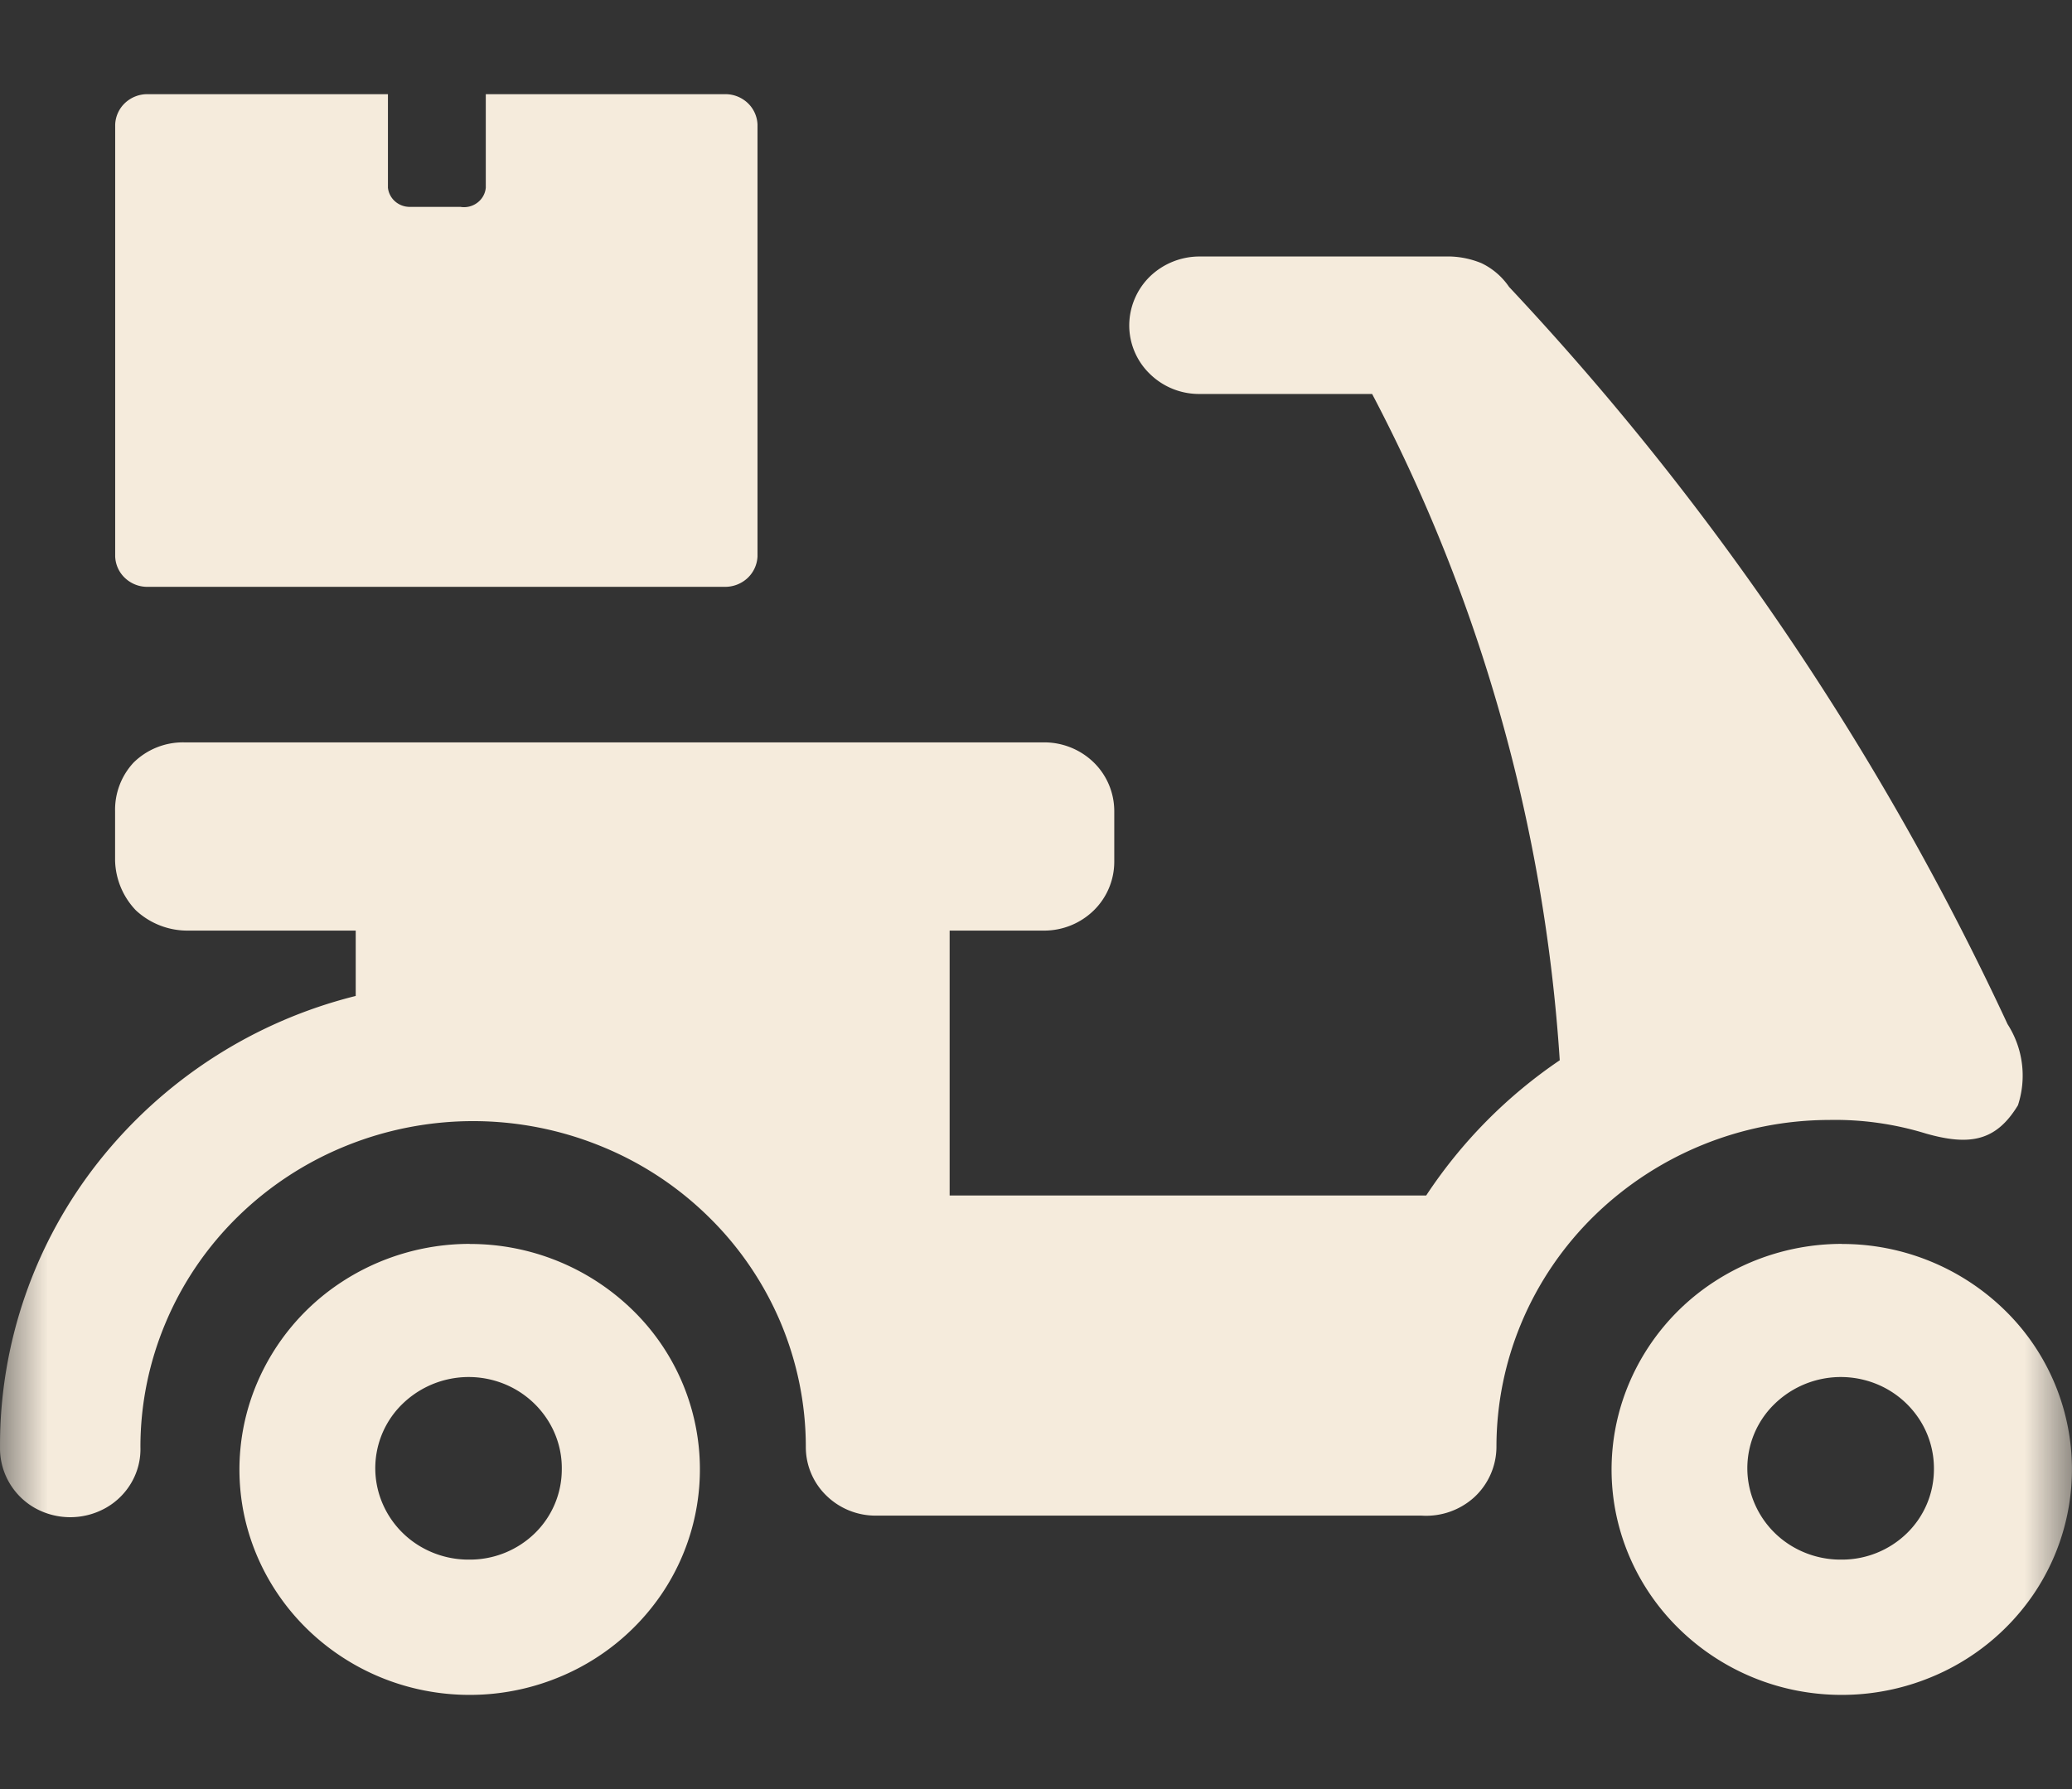 <svg width="22" height="19" viewBox="0 0 22 19" fill="none" xmlns="http://www.w3.org/2000/svg">
    <rect x="0" y="0" width="22" height="19" fill="#333333" stroke="none"/>
    <mask id="uhwq76slwa" style="mask-type:alpha" maskUnits="userSpaceOnUse" x="0" y="0" width="22" height="19">
        <path fill="#C4C4C4" d="M0 0h22v19H0z"/>
    </mask>
    <g mask="url(#uhwq76slwa)" fill-rule="evenodd" clip-rule="evenodd" fill="#F5EBDC">
        <path d="M1.565 1a.346.346 0 0 0-.238.094.332.332 0 0 0-.104.23v4.585a.33.33 0 0 0 .108.233.344.344 0 0 0 .246.09h6.111a.349.349 0 0 0 .246-.09.335.335 0 0 0 .109-.233V1.323a.332.332 0 0 0-.105-.23A.346.346 0 0 0 7.7 1H5.158v.994a.224.224 0 0 1-.09.159.234.234 0 0 1-.179.044h-.537a.235.235 0 0 1-.157-.058.226.226 0 0 1-.076-.145V1H1.565zM4.987 13.21c-.483 0-.956.141-1.358.404a2.406 2.406 0 0 0-.9 1.075 2.35 2.35 0 0 0-.14 1.384c.095.464.328.89.67 1.225a2.46 2.46 0 0 0 1.252.656c.474.092.965.045 1.412-.137a2.434 2.434 0 0 0 1.097-.881 2.36 2.36 0 0 0-.304-3.024 2.47 2.47 0 0 0-1.729-.701zm0 3.353a1.005 1.005 0 0 1-.554-.158.975.975 0 0 1-.37-.435.951.951 0 0 1 .212-1.062A1.008 1.008 0 0 1 5.36 14.7a.986.986 0 0 1 .443.362c.108.161.165.35.162.543a.948.948 0 0 1-.286.678.988.988 0 0 1-.692.28zM19.556 13.21c-.484 0-.956.141-1.358.404a2.406 2.406 0 0 0-.9 1.075 2.35 2.35 0 0 0-.14 1.384c.095.464.327.89.67 1.225a2.46 2.46 0 0 0 1.25.656c.475.092.966.045 1.413-.137a2.434 2.434 0 0 0 1.097-.881 2.36 2.36 0 0 0-.304-3.024 2.47 2.47 0 0 0-1.728-.701zm0 3.353a1.005 1.005 0 0 1-.555-.158.975.975 0 0 1-.37-.435.95.95 0 0 1 .213-1.062 1.008 1.008 0 0 1 1.085-.208.985.985 0 0 1 .443.362c.108.161.164.35.162.543a.948.948 0 0 1-.287.678.988.988 0 0 1-.691.28z"/>
        <path d="M3.777 10.577a5.032 5.032 0 0 0-2.729 1.759A4.856 4.856 0 0 0 0 15.366a.73.73 0 0 0 .367.647.77.77 0 0 0 .758 0 .726.726 0 0 0 .274-.274.706.706 0 0 0 .092-.373c0-.454.092-.904.27-1.324.177-.42.437-.801.765-1.122a3.537 3.537 0 0 1 1.146-.75 3.596 3.596 0 0 1 2.703 0c.429.173.818.428 1.146.75.328.32.588.702.766 1.122.177.42.269.87.269 1.324a.717.717 0 0 0 .218.517.747.747 0 0 0 .527.213h5.793a.76.76 0 0 0 .56-.196.732.732 0 0 0 .235-.534c0-.919.372-1.8 1.034-2.45a3.582 3.582 0 0 1 2.498-1.022c.348-.007.695.042 1.027.144.464.132.745.084.978-.3a1.01 1.01 0 0 0-.11-.861 29.819 29.819 0 0 0-5.293-7.83.741.741 0 0 0-.293-.252.945.945 0 0 0-.33-.071h-2.664a.759.759 0 0 0-.528.214.73.73 0 0 0-.218.516.717.717 0 0 0 .218.516.746.746 0 0 0 .528.214h1.833a17.676 17.676 0 0 1 1.992 7.076 5.174 5.174 0 0 0-1.418 1.436h-5.06V9.883h1.003a.754.754 0 0 0 .527-.214.723.723 0 0 0 .218-.516v-.54a.723.723 0 0 0-.218-.516.754.754 0 0 0-.527-.213h-9.13a.747.747 0 0 0-.538.215c-.13.14-.2.325-.196.515v.527a.794.794 0 0 0 .22.526.803.803 0 0 0 .538.216h1.797v.694z"/>
    </g>
</svg>
